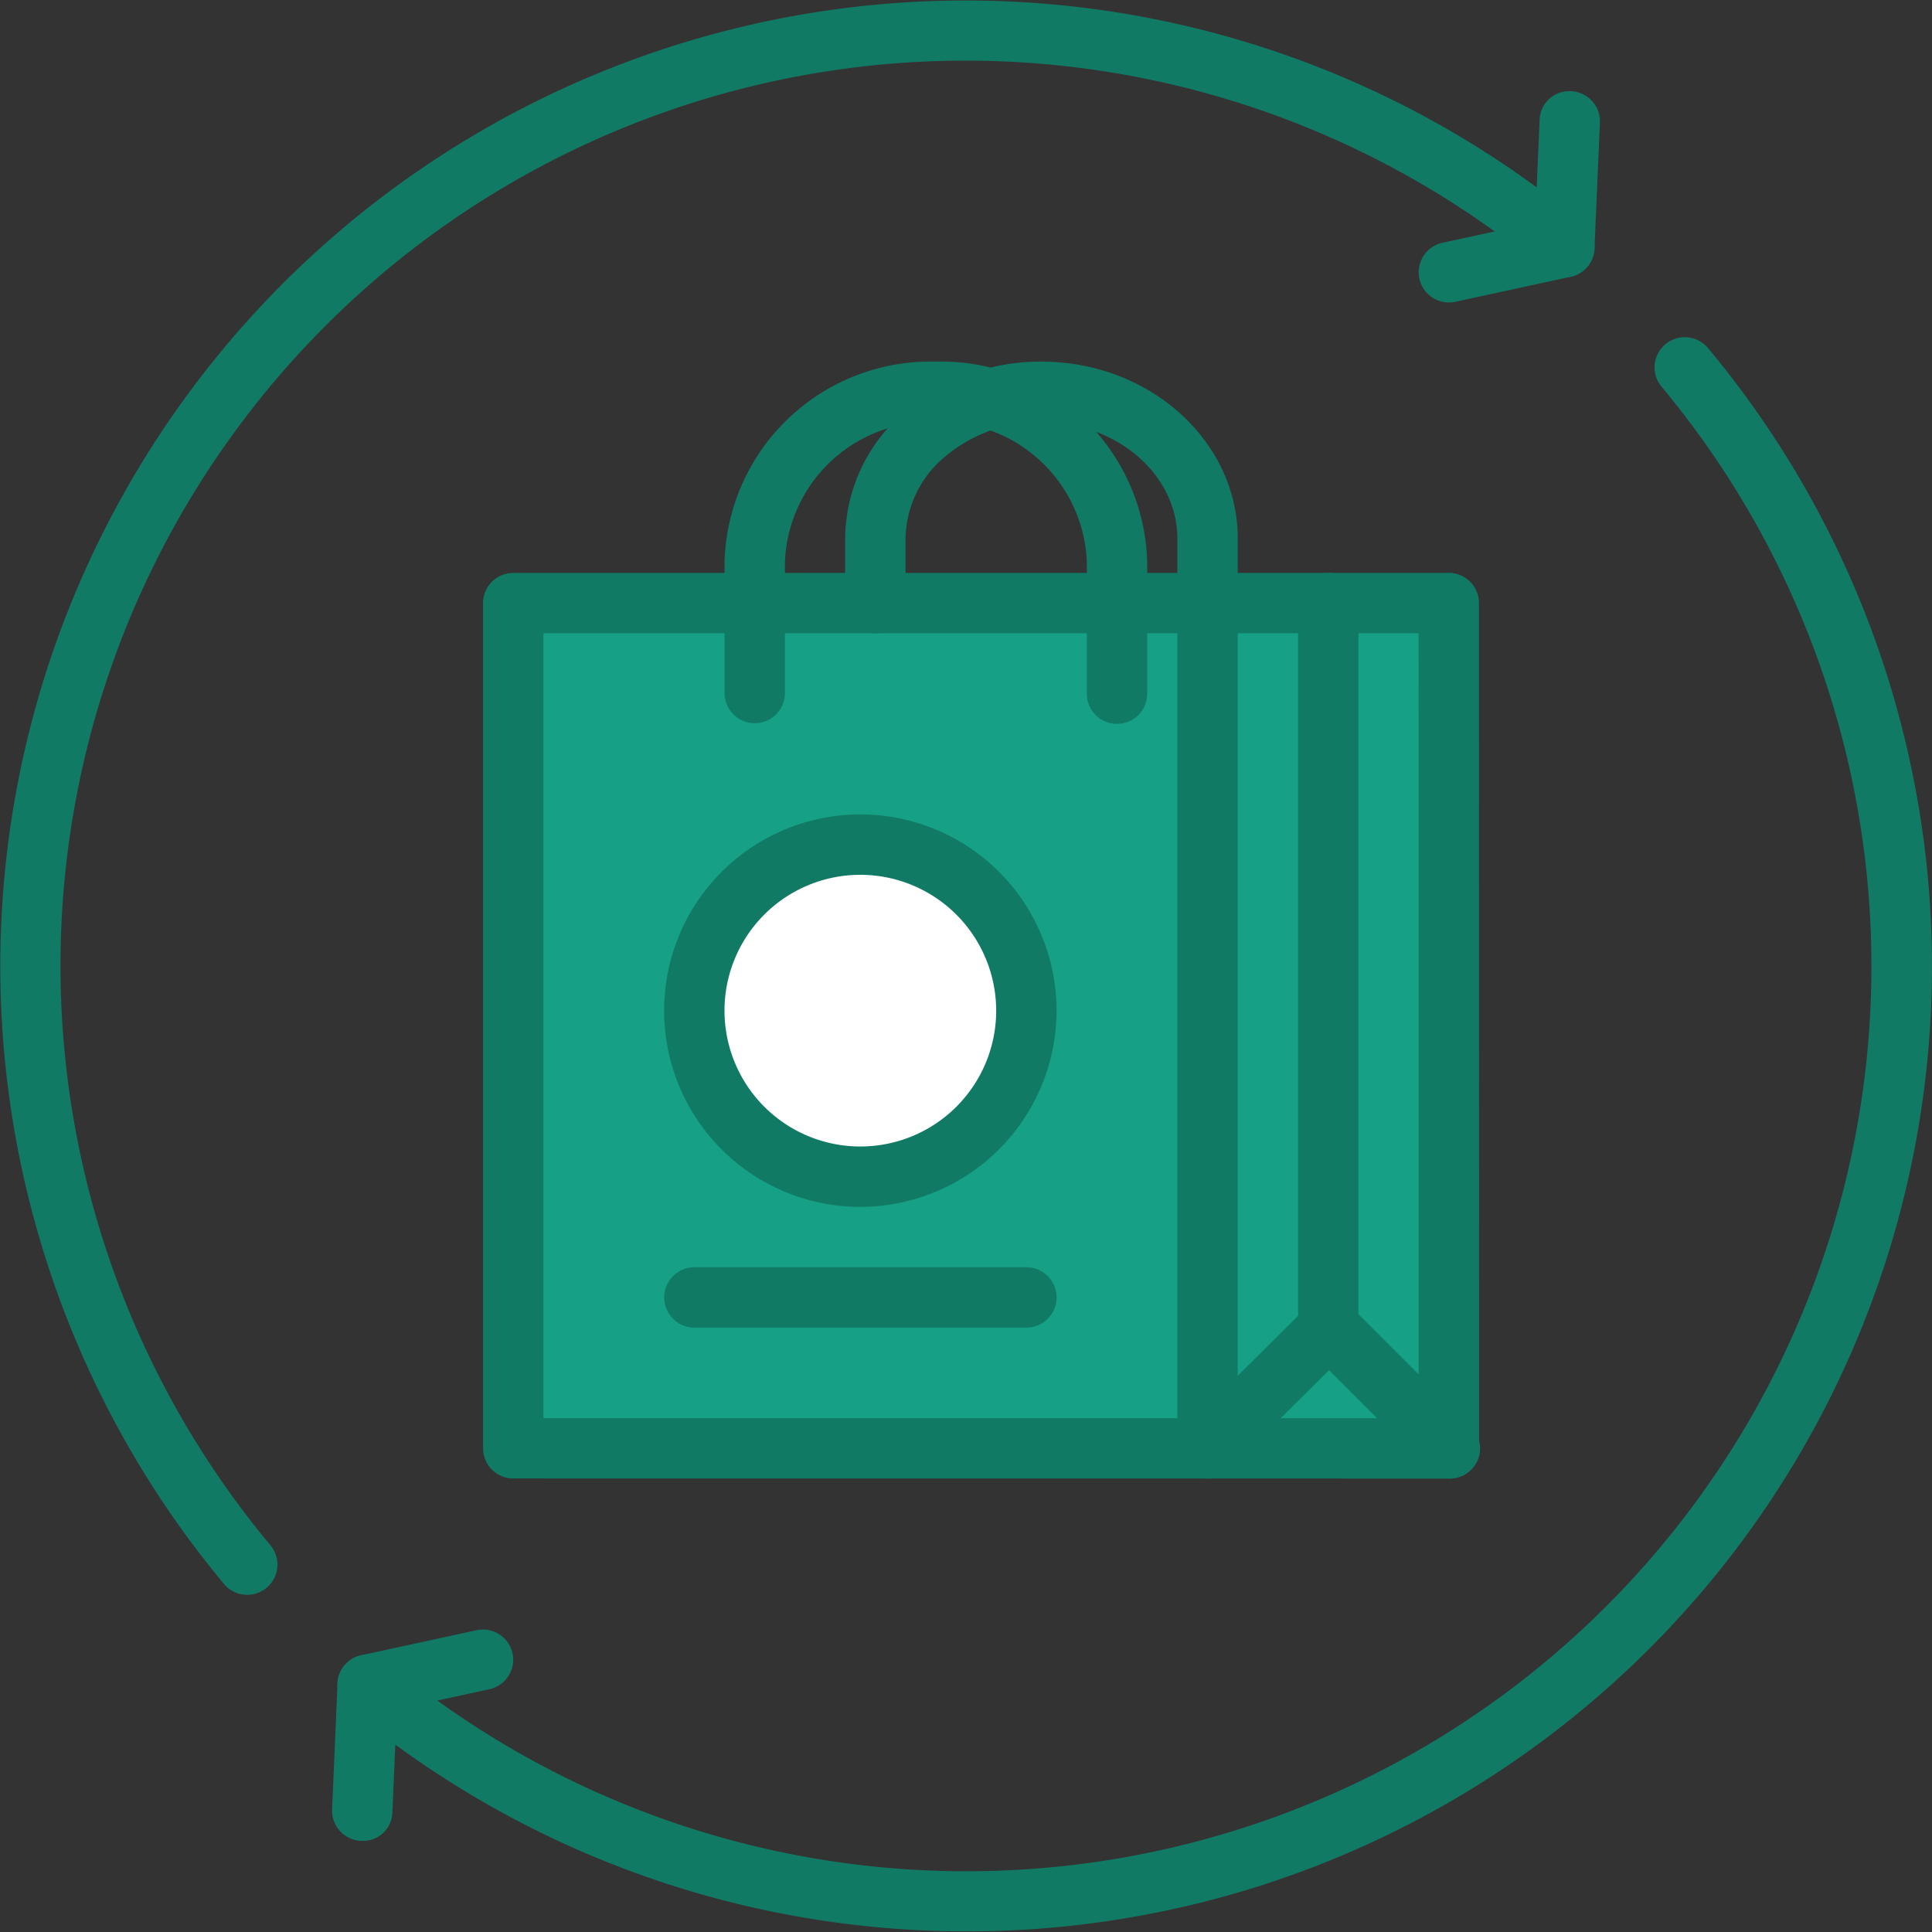<svg xmlns="http://www.w3.org/2000/svg" viewBox="0 0 64 64" id="parcel-return"><rect x="0" y="0" width="64" height="64" fill="#333333" stroke="none"/><path fill=" #16a085 " d="M47.999,47.948v.03h-8c1.33-1.33,2.68-2.66,4.01-3.99.01,0,.01,0,.02-.01C45.349,45.298,46.679,46.618,47.999,47.948Z"></path><path fill=" #16a085 " d="M43.999,43.978v-24h3.99q0,13.98.01,27.97c-1.32-1.33-2.65-2.65-3.97-3.97-.01.01-.01.01-.02.01Z"></path><path fill="#16a085" d="M44.009,43.988c-1.33,1.33-2.68,2.66-4.01,3.99v-28h4v24Z"></path><path fill="#16a085" d="M39.999,19.978v28h-23v-28h23Zm-6,13.5a5.497,5.497,0,1,0-1.61,3.89A5.495,5.495,0,0,0,33.999,33.478Z"></path><path fill="#fff" d="M32.389,29.588a5.504,5.504,0,1,1-3.89-1.61A5.495,5.495,0,0,1,32.389,29.588Z"></path><path fill="#117a65" d="M32,63.98A32.047,32.047,0,0,1,13.095,57.793L12.999,60.024a.971.971,0,0,1-1.043.955,1,1,0,0,1-.955-1.043l.18-4.17a1,1,0,0,1,1.639-.726A29.981,29.981,0,0,0,55.043,12.812a1,1,0,1,1,1.535-1.283A31.971,31.971,0,0,1,32,63.98Z"></path><path fill="#117a65" d="M12.179 56.81a1 1 0 01-.211-1.978l3.82-.829a1 1 0 11.424 1.955l-3.82.829A.993.993 0 0112.179 56.81zM8.19 52.83a1.001 1.001 0 01-.769-.358A31.983 31.983 0 0150.905 6.207L51.001 3.976a.981.981 0 011.043-.955 1 1 0 01.955 1.043L52.819 8.233a1 1 0 01-1.639.726A29.981 29.981 0 008.957 51.188a1.0 1 0 01-.767 1.642z"></path><path fill="#117a65" d="M47.999 10.02A1 1 0 0147.788 8.042l3.82-.829A1 1 0 0152.032 9.168l-3.82.829A.992.992 0 0147.999 10.02zM47.996 48.979h0l-30.993-.002a.999.999 0 01-1-1l-.001-27.998a.999.999 0 011-1l30.991-.001a1 1 0 011 1l.003 28.001a1 1 0 01-1 1zm-29.993-2.002l28.993.002-.003-26.001-28.991.001z"></path><path fill="#117a65" d="M44.002,44.976a.999.999,0,0,1-1-1v-23.998a1,1,0,1,1,2,0v23.998A.999.999,0,0,1,44.002,44.976Z"></path><path fill="#117a65" d="M48.03,48.979a.997.997,0,0,1-.707-.293l-3.297-3.297L40.705,48.688a1.0 1,0,0,1-1.408-1.42l4.027-4a1.0 1,0,0,1,1.412.002l4.001,4.002a1,1,0,0,1-.707,1.707Z"></path><path fill="#117a65" d="M40.001 48.978a.999.999 0 01-1-1l.001-27.999a1 1 0 011-1h0a1 1 0 011 1l-.001 27.999A.999.999 0 0140.001 48.978zM37.002 23.979a.999.999 0 01-1-1v-4.375a4.829 4.829 0 00-5-4.625 4.829 4.829 0 00-5 4.625v4.353a1 1 0 01-2 0V18.604a6.827 6.827 0 016.999-6.625 6.828 6.828 0 017.001 6.625v4.375A.999.999 0 0137.002 23.979z"></path><path fill="#117a65" d="M40.002 20.979a.999.999 0 01-1-1V17.84c0-2.129-2.02-3.861-4.503-3.861a4.879 4.879 0 00-3.229 1.178 3.592 3.592 0 00-1.273 2.684v2.139a1 1 0 01-2 0V17.84a5.567 5.567 0 011.95-4.183A6.88 6.88 0 0134.499 11.979c3.586 0 6.503 2.629 6.503 5.861v2.139A.999.999 0 0140.002 20.979zM28.5 39.979a6.5 6.5 0 116.5-6.5A6.508 6.508 0 0128.5 39.979zm0-11a4.5 4.5 0 104.5 4.5A4.505 4.505 0 0028.5 28.979zM34 43.979H23.003a1 1 0 110-2H34a1 1 0 010 2z"></path></svg>